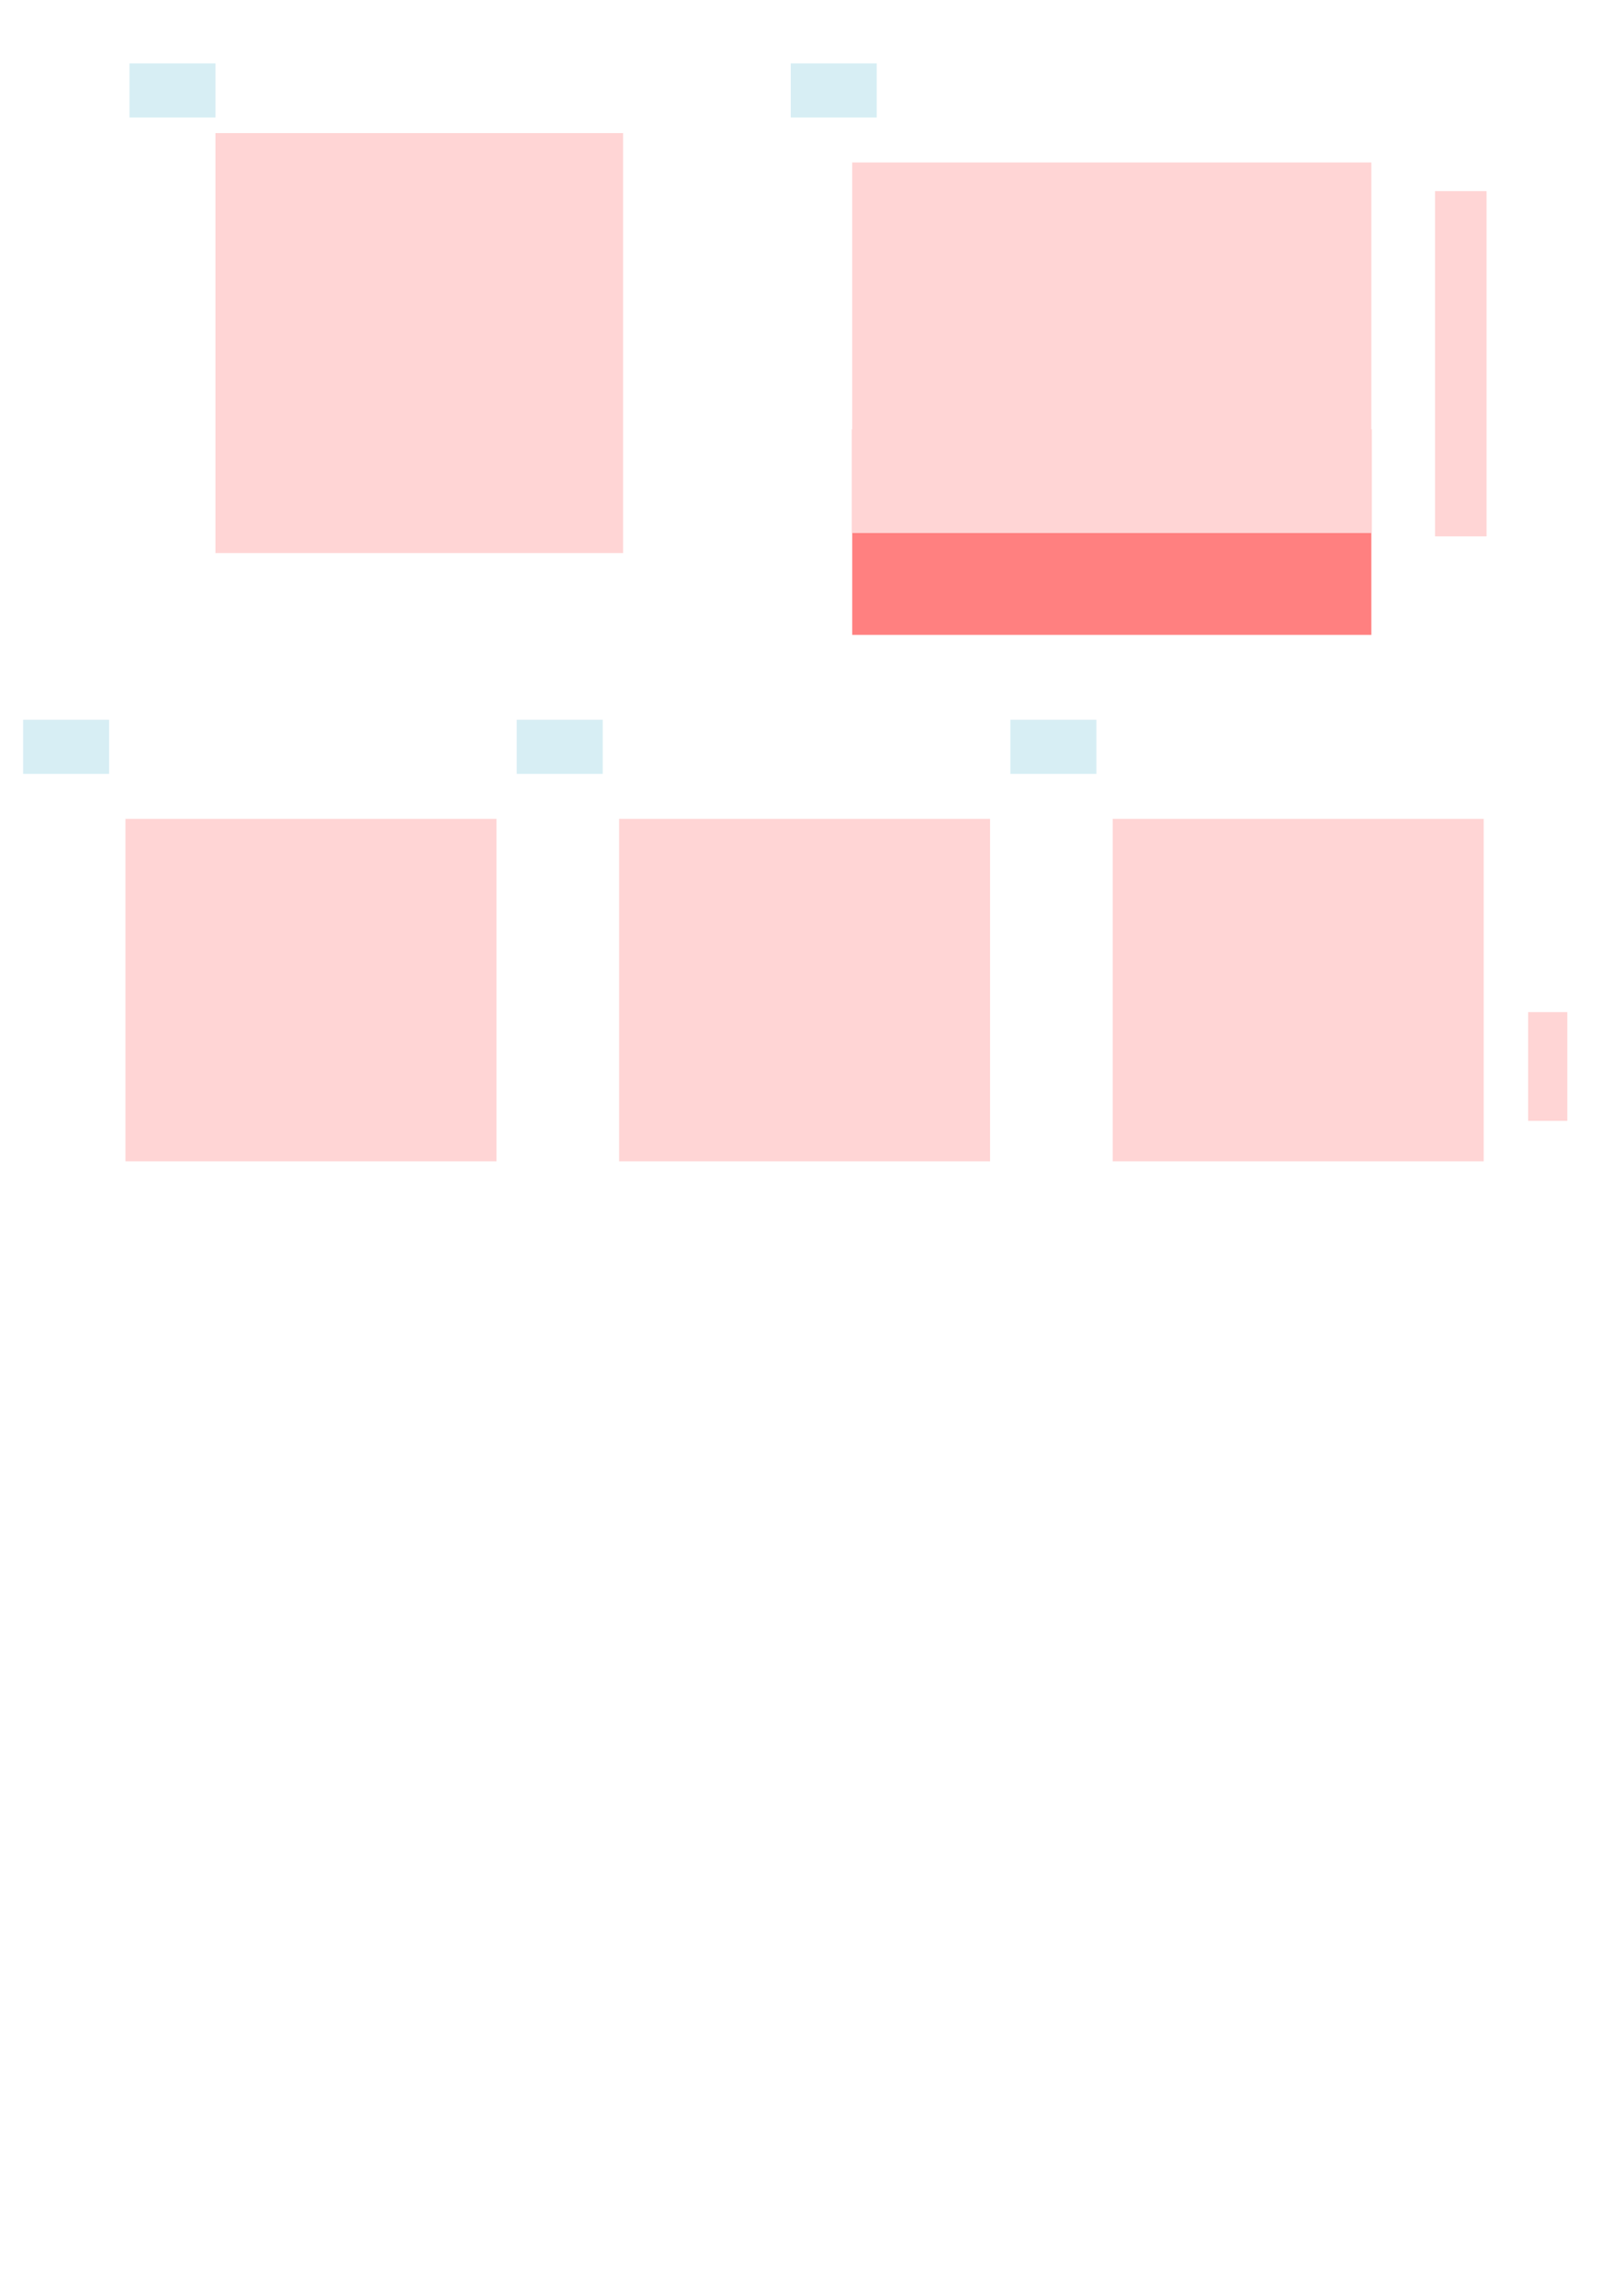<?xml version="1.0" encoding="UTF-8" standalone="no"?>
<!-- Created with Inkscape (http://www.inkscape.org/) -->

<svg
   xmlns:dc="http://purl.org/dc/elements/1.1/"
   xmlns:cc="http://creativecommons.org/ns#"
   xmlns:rdf="http://www.w3.org/1999/02/22-rdf-syntax-ns#"
   xmlns:svg="http://www.w3.org/2000/svg"
   xmlns="http://www.w3.org/2000/svg"
   xmlns:sodipodi="http://sodipodi.sourceforge.net/DTD/sodipodi-0.dtd"
   xmlns:inkscape="http://www.inkscape.org/namespaces/inkscape"
   width="210mm"
   height="297mm"
   viewBox="0 0 210 297"
   version="1.1"
   id="SVGRoot"
   inkscape:version="0.92.3 (2405546, 2018-03-11)"
   sodipodi:docname="Fig2_layout_v2.svg">
  <title
     id="title3953">Fig1_layout</title>
  <sodipodi:namedview
     id="base"
     pagecolor="#ffffff"
     bordercolor="#666666"
     borderopacity="1.0"
     inkscape:pageopacity="0.0"
     inkscape:pageshadow="2"
     inkscape:zoom="0.5810981"
     inkscape:cx="-200.72234"
     inkscape:cy="895.05018"
     inkscape:document-units="mm"
     inkscape:current-layer="g864"
     showgrid="false"
     inkscape:window-width="1920"
     inkscape:window-height="1017"
     inkscape:window-x="-8"
     inkscape:window-y="-8"
     inkscape:window-maximized="1"
     showguides="false">
    <sodipodi:guide
       position="258.417,318.141"
       orientation="0,1"
       id="guide960"
       inkscape:locked="false" />
  </sodipodi:namedview>
  <defs
     id="defs3729" />
  <g
     inkscape:groupmode="layer"
     id="layer1"
     inkscape:label="Layer 1">
    <g
       id="g864"
       label="layout">
      <rect
         style="fill:#d7eef4;stroke-width:0.046"
         y="8.198"
         x="16.751"
         height="7.001"
         width="11.126"
         id="rect3745-3-4-9-9-0-0"
         label="ann_A" />
      <rect
         label="fig_A"
         style="fill:#ffd5d5;stroke-width:0.254"
         y="17.217"
         x="27.877"
         height="54.331"
         width="52.743"
         id="rect3745-3-4" />
      <rect
         label="fig_C"
         style="fill:#ffd5d5;stroke-width:0.244"
         y="105.936"
         x="16.235"
         height="44.3"
         width="48"
         id="rect3745-3-4-2-3" />
      <rect
         style="fill:#d7eef4;stroke-width:0.046"
         y="93.114"
         x="2.992"
         height="7.001"
         width="11.126"
         id="rect3745-3-4-9-9-0-0-9-6"
         label="ann_C" />
      <rect
         label="fig_D"
         style="fill:#ffd5d5;stroke-width:0.244"
         y="105.936"
         x="80.105"
         height="44.3"
         width="48"
         id="rect3745-3-4-2-6-9" />
      <rect
         style="fill:#d7eef4;stroke-width:0.046"
         y="93.114"
         x="66.862"
         height="7.001"
         width="11.126"
         id="rect3745-3-4-9-9-0-0-9-5-8"
         label="ann_D" />
      <rect
         label="fig_E"
         style="fill:#ffd5d5;stroke-width:0.244"
         y="105.936"
         x="143.975"
         height="44.3"
         width="48"
         id="rect3745-3-4-2-6-7-0" />
      <rect
         style="fill:#d7eef4;stroke-width:0.046"
         y="93.114"
         x="130.732"
         height="7.001"
         width="11.126"
         id="rect3745-3-4-9-9-0-0-9-5-7-2"
         label="ann_E" />
      <rect
         style="fill:#d7eef4;stroke-width:0.046"
         y="8.198"
         x="102.316"
         height="7.001"
         width="11.126"
         id="rect3745-3-4-9-9-0-0-5"
         label="ann_B" />
      <rect
         style="fill:#ff8080;stroke-width:0.127"
         y="55.529"
         x="110.267"
         height="26.601"
         width="67.174"
         id="rect3745-3-4-9-9-53-1"
         label="fig_B_2" />
      <rect
         style="fill:#ffd5d5;stroke-width:0.059"
         y="24.723"
         x="185.681"
         height="44.665"
         width="6.66"
         id="rect3745-3-4-9-9-53-2"
         label="colorbar_B" />
      <rect
         style="fill:#ffd5d5;stroke-width:0.046"
         y="130.93"
         x="197.727"
         height="14.069"
         width="5.066"
         id="rect3745-3-4-9-9-53-2-7-2"
         label="colorbar_E" />
      <rect
         style="fill:#ffd5d5;stroke-width:0.217"
         y="21.019"
         x="110.267"
         height="47.935"
         width="67.174"
         id="rect3745-3-4-9-9-53"
         label="fig_B_1" />
    </g>
  </g>
</svg>

